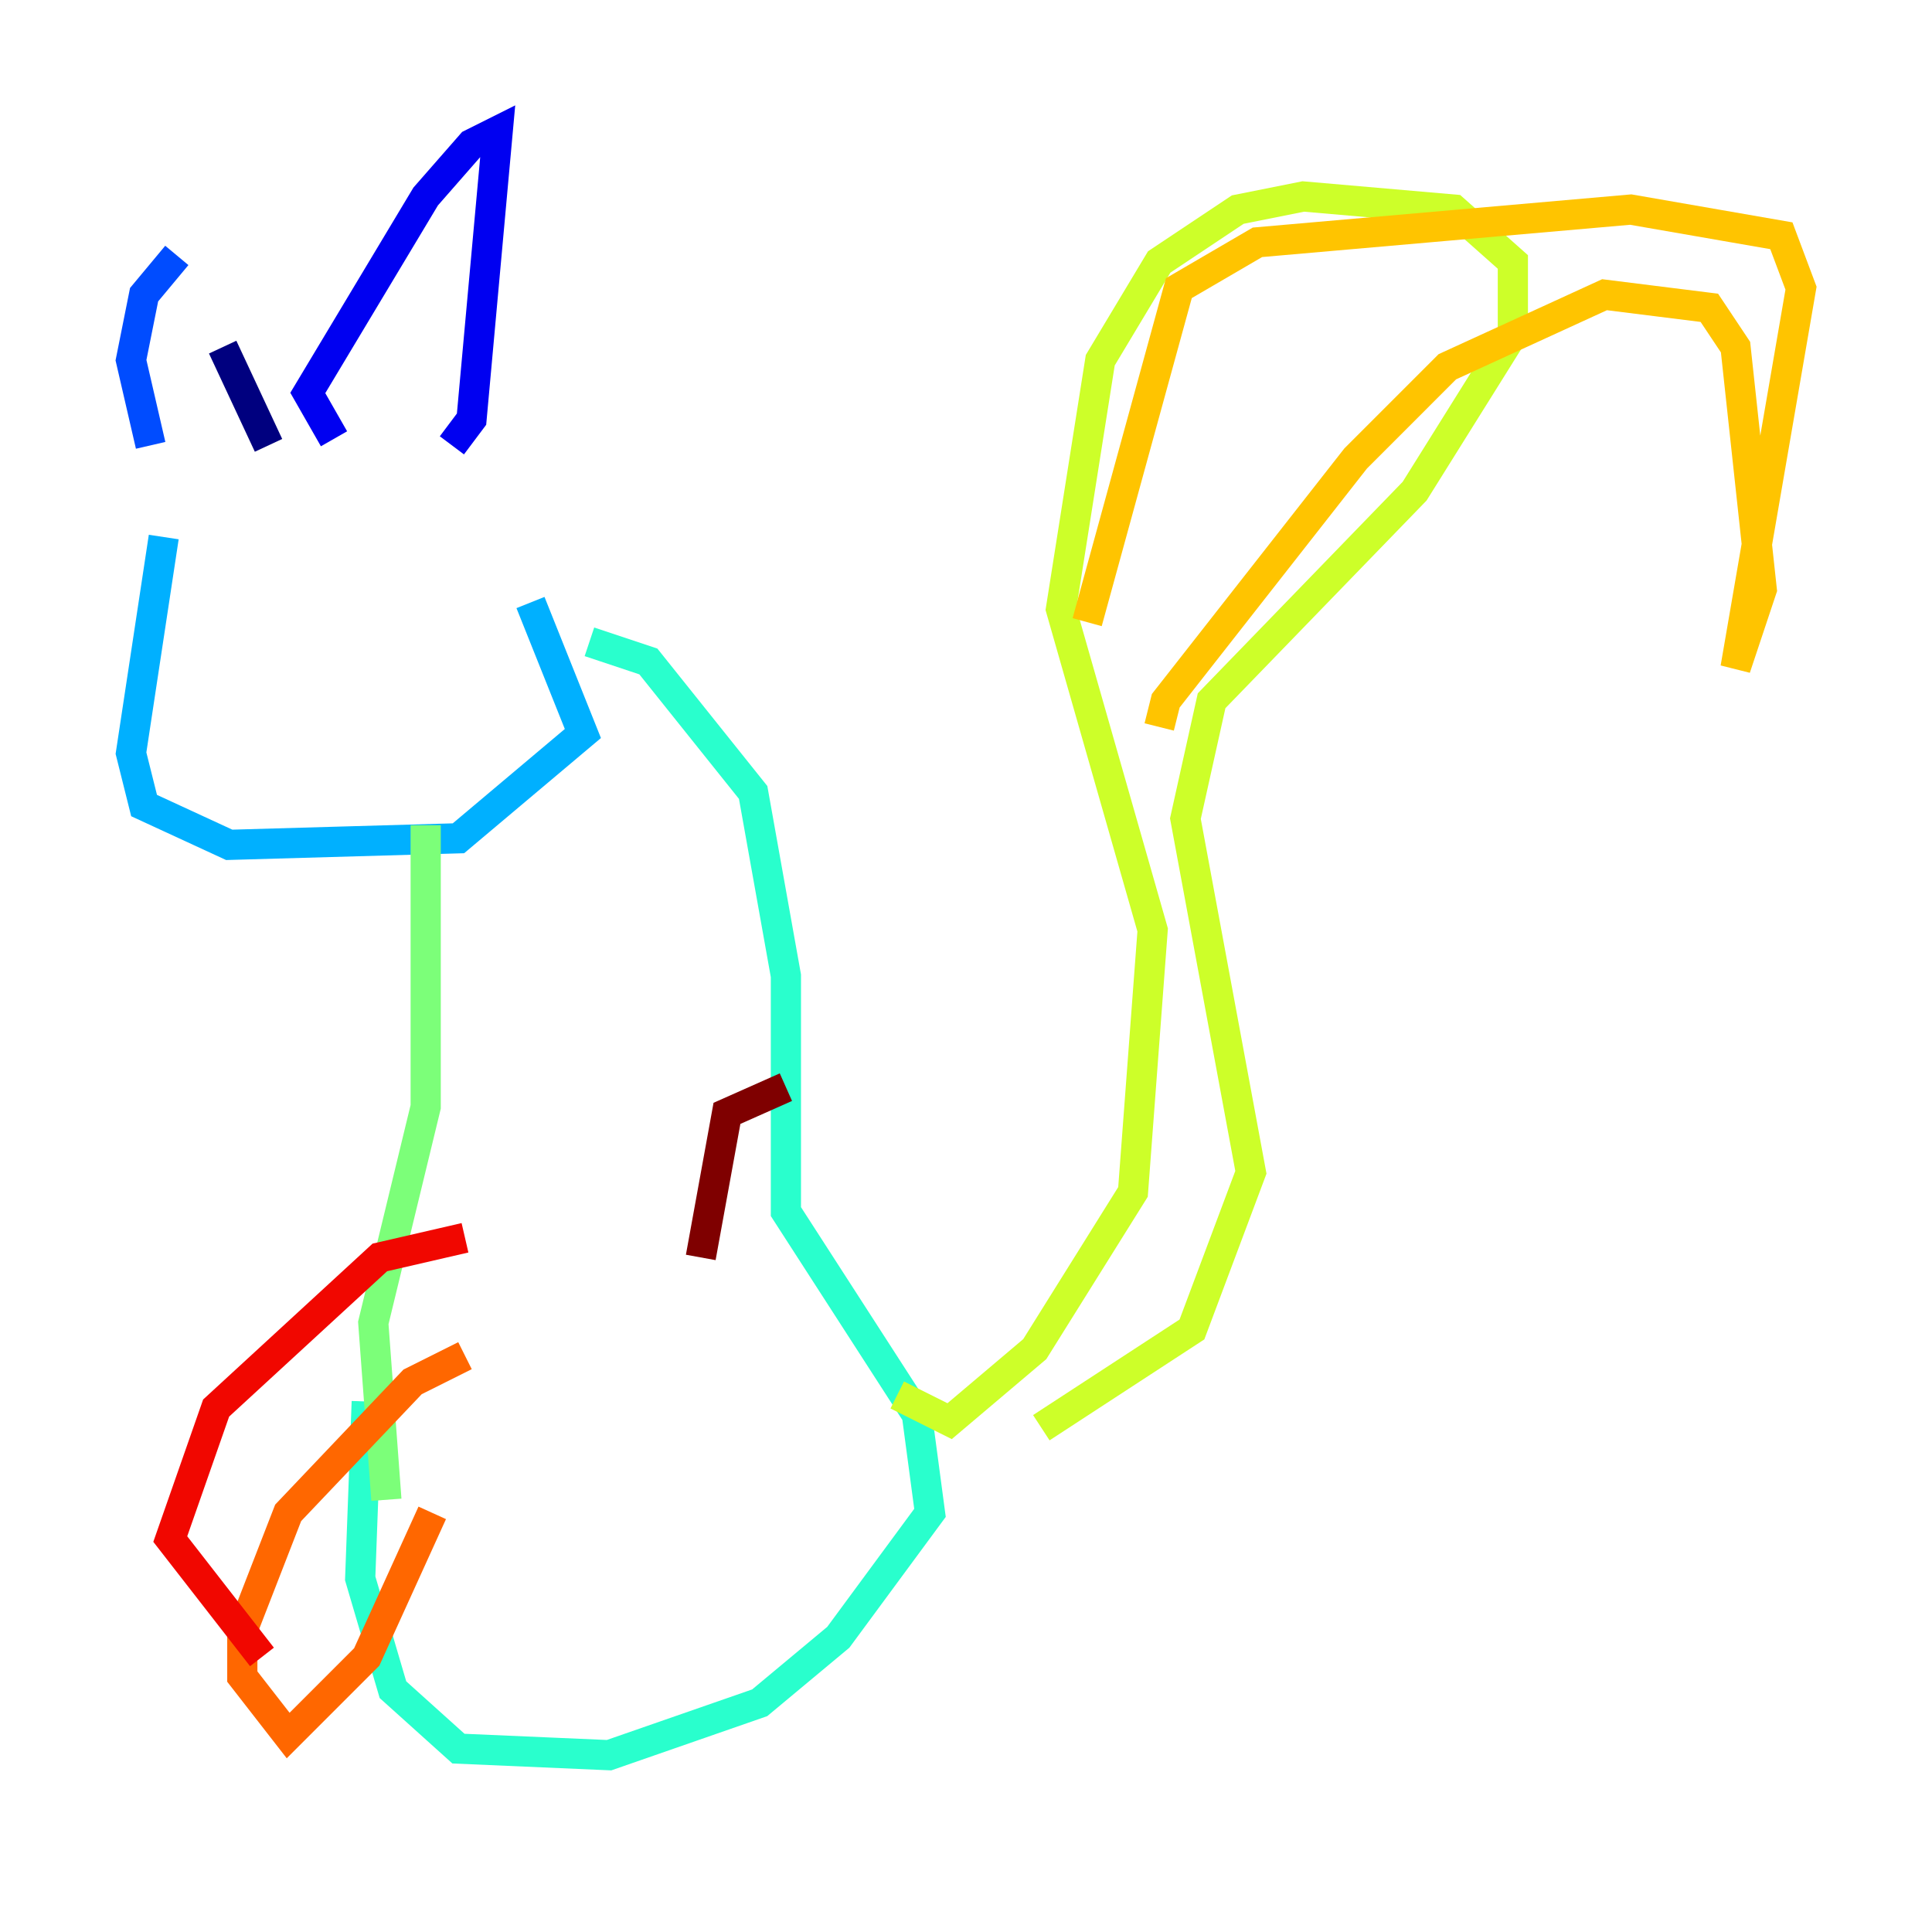 <?xml version="1.0" encoding="utf-8" ?>
<svg baseProfile="tiny" height="128" version="1.2" viewBox="0,0,128,128" width="128" xmlns="http://www.w3.org/2000/svg" xmlns:ev="http://www.w3.org/2001/xml-events" xmlns:xlink="http://www.w3.org/1999/xlink"><defs /><polyline fill="none" points="17.79,29.505 14.752,22.997" stroke="#00007f" stroke-width="2" /><polyline fill="none" points="22.129,29.071 20.393,26.034 28.203,13.017 31.241,9.546 32.976,8.678 31.241,27.77 29.939,29.505" stroke="#0000f1" stroke-width="2" /><polyline fill="none" points="11.715,16.922 9.546,19.525 8.678,23.864 9.98,29.505" stroke="#004cff" stroke-width="2" /><polyline fill="none" points="10.848,35.58 8.678,49.898 9.546,53.37 15.186,55.973 30.373,55.539 38.617,48.597 35.146,39.919" stroke="#00b0ff" stroke-width="2" /><polyline fill="none" points="39.051,42.522 42.956,43.824 49.898,52.502 52.068,64.651 52.068,80.271 60.746,93.722 61.614,100.231 55.539,108.475 50.332,112.814 40.352,116.285 30.373,115.851 26.034,111.946 23.864,104.57 24.298,92.854" stroke="#29ffcd" stroke-width="2" /><polyline fill="none" points="28.203,54.671 28.203,73.329 24.732,87.647 25.6,99.363" stroke="#7cff79" stroke-width="2" /><polyline fill="none" points="59.444,92.42 62.915,94.156 68.556,89.383 75.064,78.969 76.366,61.614 70.291,40.352 72.895,23.864 76.8,17.356 82.007,13.885 86.346,13.017 96.325,13.885 100.231,17.356 100.231,22.129 93.722,32.542 80.271,46.427 78.536,54.237 82.875,77.668 78.969,88.081 68.99,94.59" stroke="#cdff29" stroke-width="2" /><polyline fill="none" points="76.8,48.163 77.234,46.427 89.817,30.373 95.891,24.298 106.305,19.525 113.248,20.393 114.983,22.997 116.719,39.051 114.983,44.258 119.322,19.091 118.02,15.62 108.041,13.885 83.308,16.054 78.102,19.091 72.027,41.22" stroke="#ffc400" stroke-width="2" /><polyline fill="none" points="30.807,89.817 27.336,91.552 19.091,100.231 16.054,108.041 16.054,111.078 19.091,114.983 24.298,109.776 28.637,100.231" stroke="#ff6700" stroke-width="2" /><polyline fill="none" points="30.807,82.007 25.166,83.308 14.319,93.288 11.281,101.966 17.356,109.776" stroke="#f10700" stroke-width="2" /><polyline fill="none" points="52.068,72.027 48.163,73.763 46.427,83.308" stroke="#7f0000" stroke-width="2" /></svg>